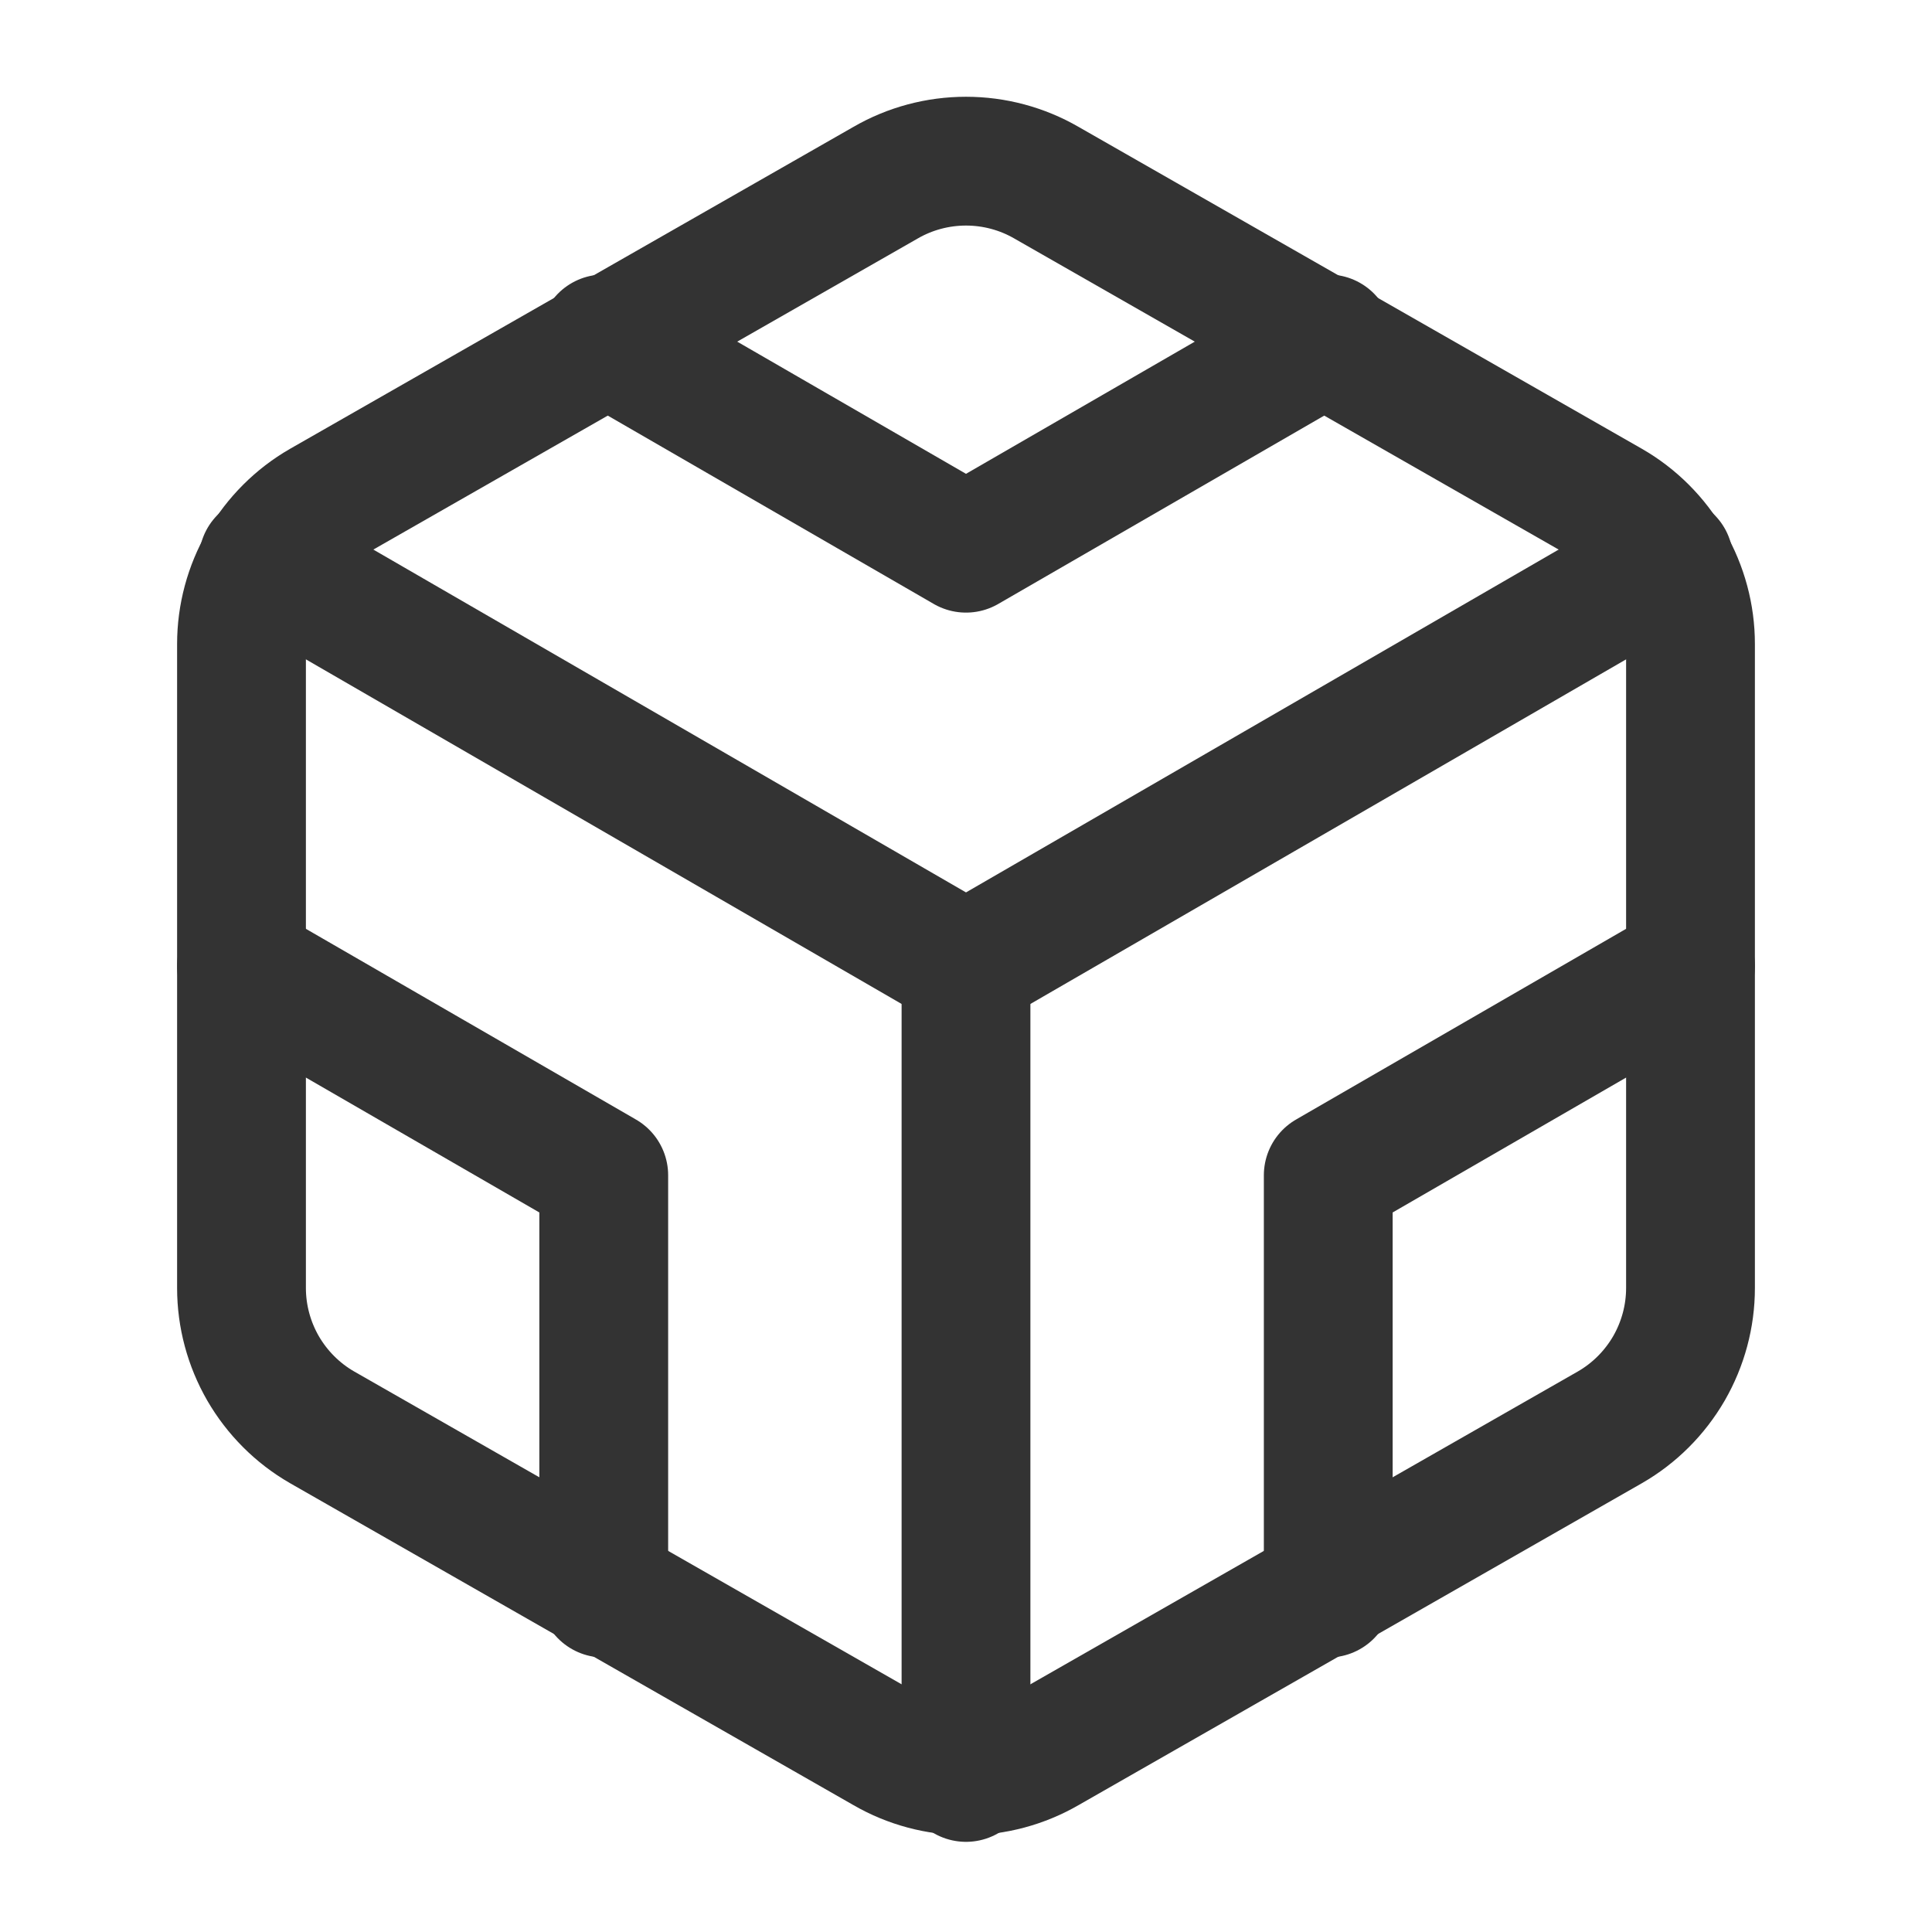 <svg width="24" height="24" viewBox="0 0 24 24" fill="none" xmlns="http://www.w3.org/2000/svg">
<path d="M21 8V16C21 16.351 20.907 16.695 20.732 16.999C20.556 17.302 20.304 17.555 20 17.73L13 21.73C12.696 21.906 12.351 21.998 12 21.998C11.649 21.998 11.304 21.906 11 21.73L4 17.73C3.696 17.555 3.444 17.302 3.268 16.999C3.093 16.695 3 16.351 3 16V8C3 7.649 3.093 7.305 3.268 7.001C3.444 6.698 3.696 6.445 4 6.27L11 2.27C11.304 2.094 11.649 2.002 12 2.002C12.351 2.002 12.696 2.094 13 2.27L20 6.27C20.304 6.445 20.556 6.698 20.732 7.001C20.907 7.305 21 7.649 21 8Z" stroke="#333333" stroke-width="1.6" stroke-linecap="round" stroke-linejoin="round"/>
<path d="M7.5 4.21L12 6.81L16.5 4.21" stroke="#333333" stroke-width="1.6" stroke-linecap="round" stroke-linejoin="round"/>
<path d="M7.5 19.79V14.6L3 12" stroke="#333333" stroke-width="1.6" stroke-linecap="round" stroke-linejoin="round"/>
<path d="M21 12L16.5 14.6V19.79" stroke="#333333" stroke-width="1.6" stroke-linecap="round" stroke-linejoin="round"/>
<path d="M3.27 6.96L12 12.01L20.73 6.96" stroke="#333333" stroke-width="1.6" stroke-linecap="round" stroke-linejoin="round"/>
<path d="M12 22.08V12" stroke="#333333" stroke-width="1.6" stroke-linecap="round" stroke-linejoin="round"/>
</svg>
